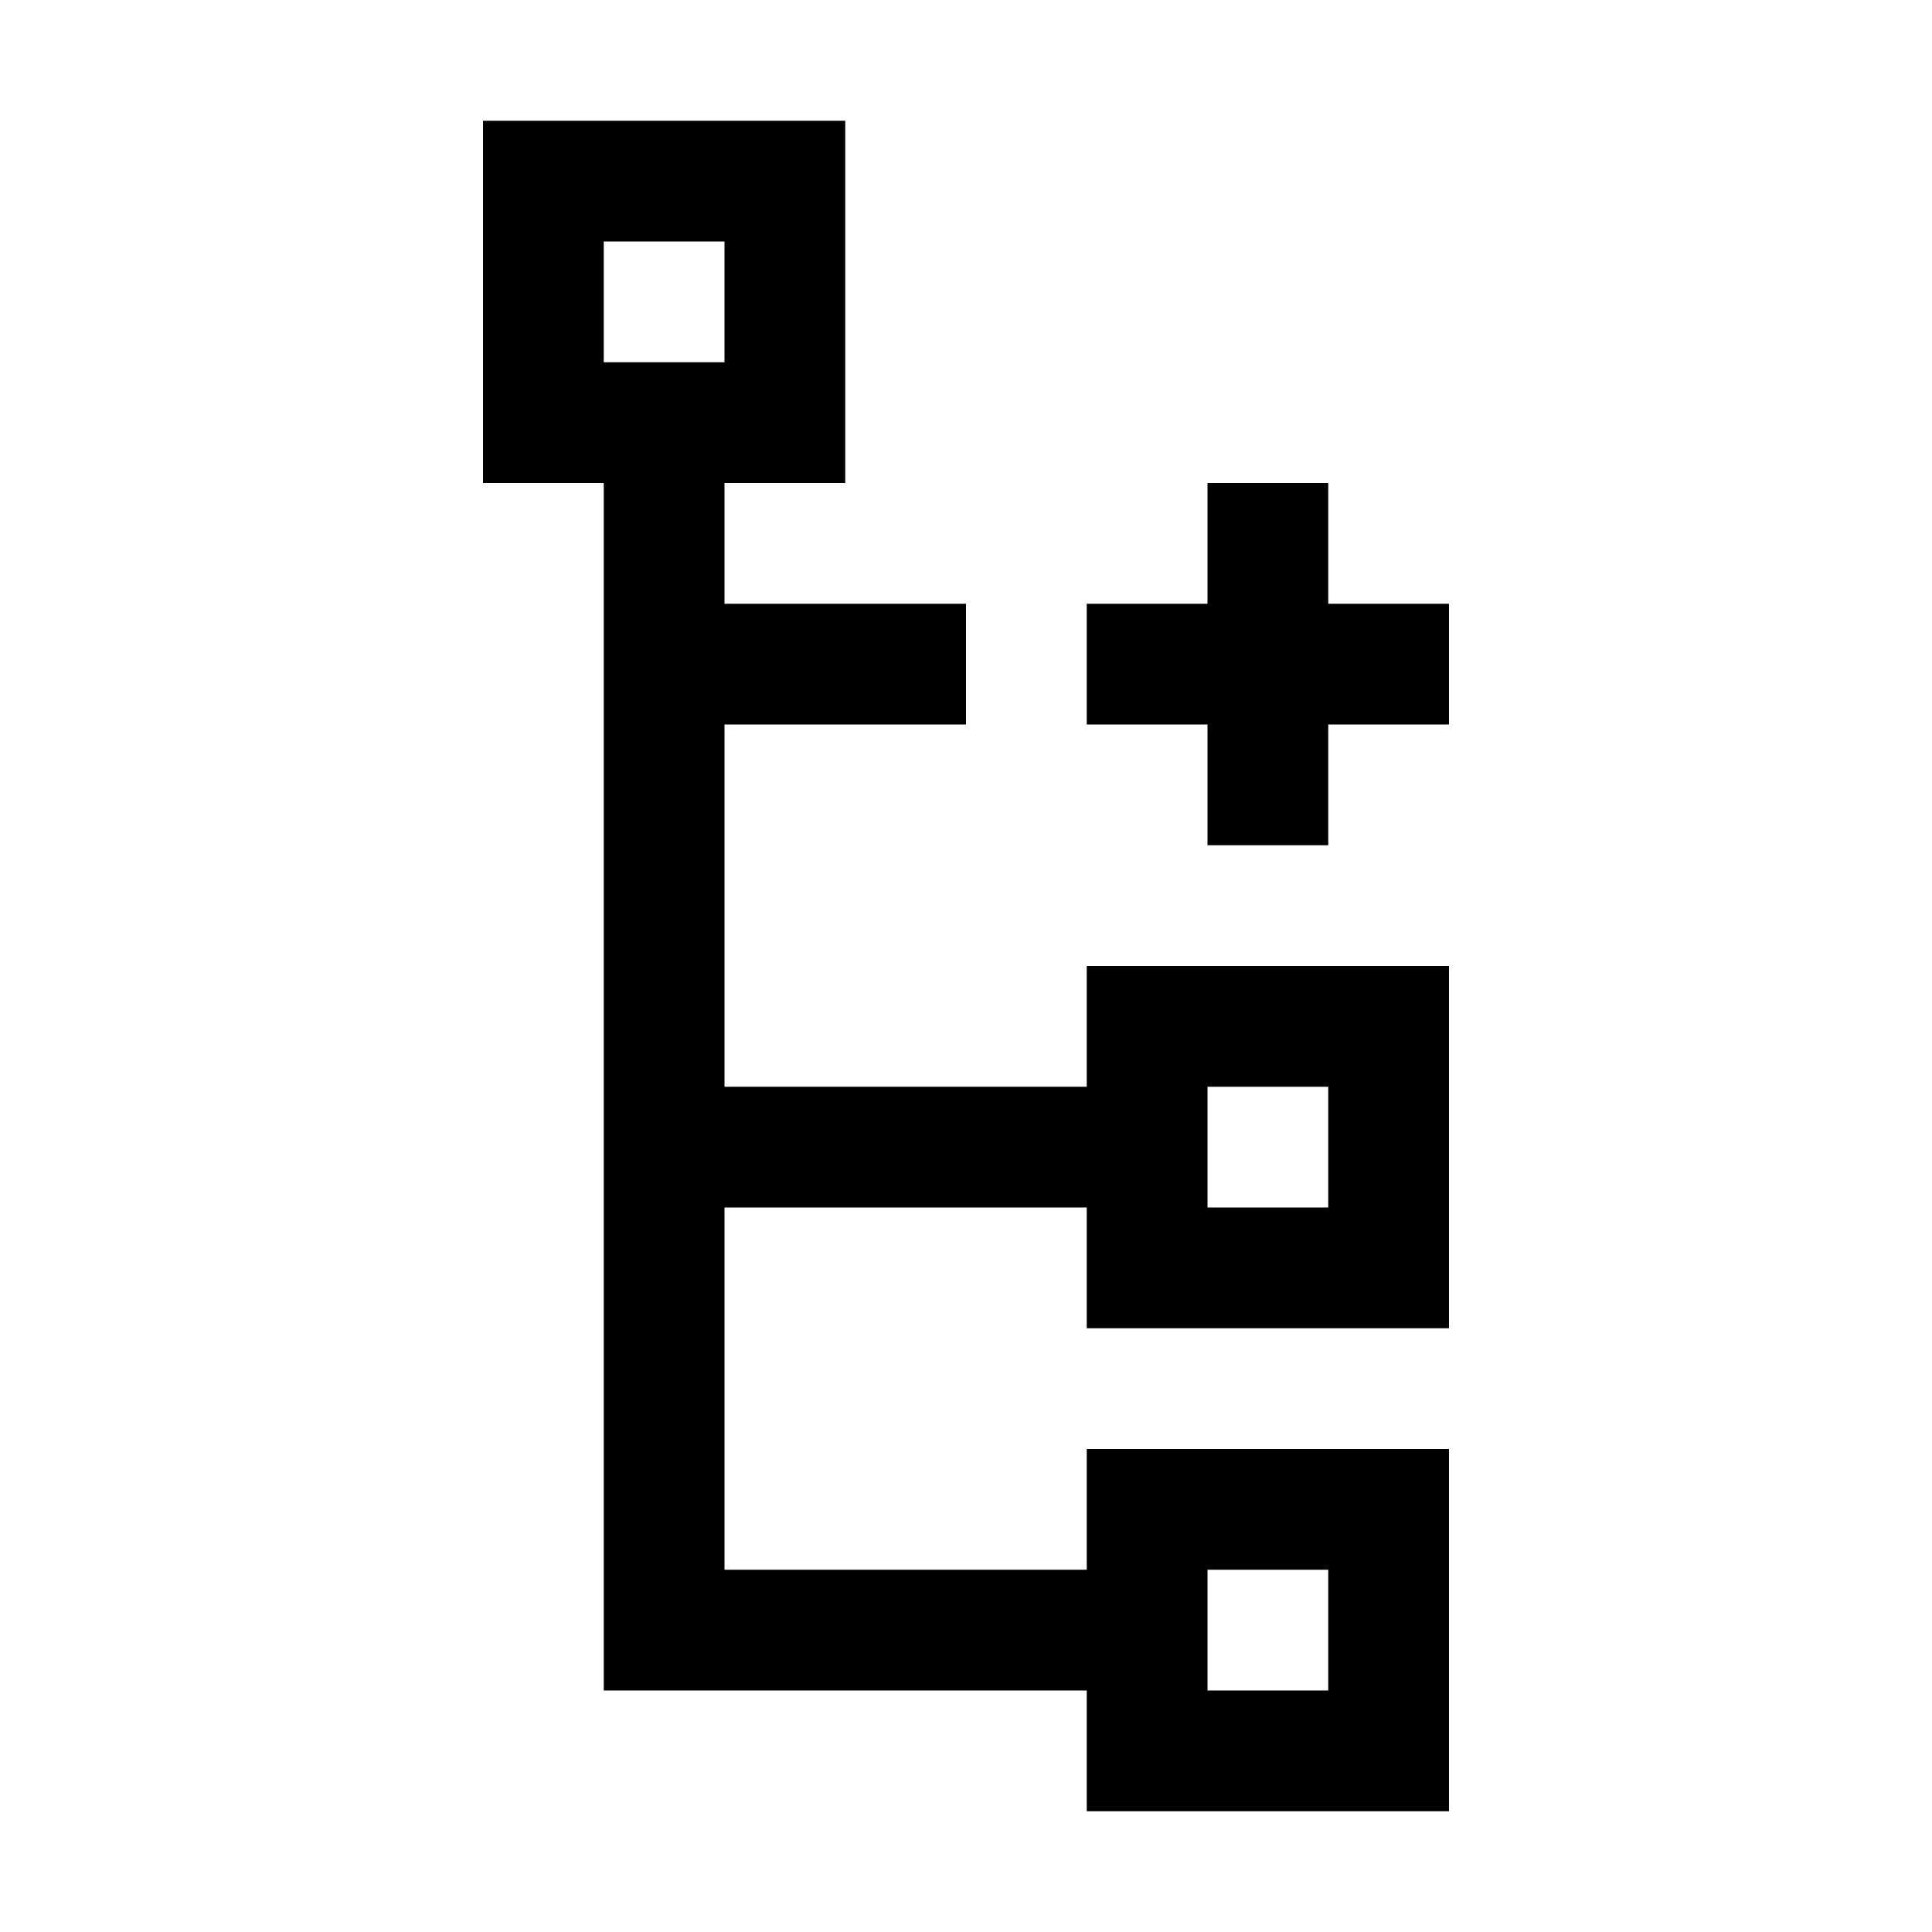 <svg fill="#000000" xmlns="http://www.w3.org/2000/svg" viewBox="0 0 32 32" width="50px" height="50px"><path d="M 8 2 L 8 3 L 8 8 L 10 8 L 10 28 L 18 28 L 18 30 L 24 30 L 24 24 L 18 24 L 18 25 L 18 26 L 12 26 L 12 20 L 18 20 L 18 22 L 24 22 L 24 16 L 18 16 L 18 17 L 18 18 L 12 18 L 12 12 L 16 12 L 16 10 L 12 10 L 12 8 L 14 8 L 14 2 L 8 2 z M 10 4 L 12 4 L 12 6 L 10 6 L 10 4 z M 20 8 L 20 10 L 18 10 L 18 12 L 20 12 L 20 14 L 22 14 L 22 12 L 24 12 L 24 10 L 22 10 L 22 8 L 20 8 z M 20 18 L 22 18 L 22 20 L 20 20 L 20 18 z M 20 26 L 22 26 L 22 28 L 20 28 L 20 26 z"/></svg>